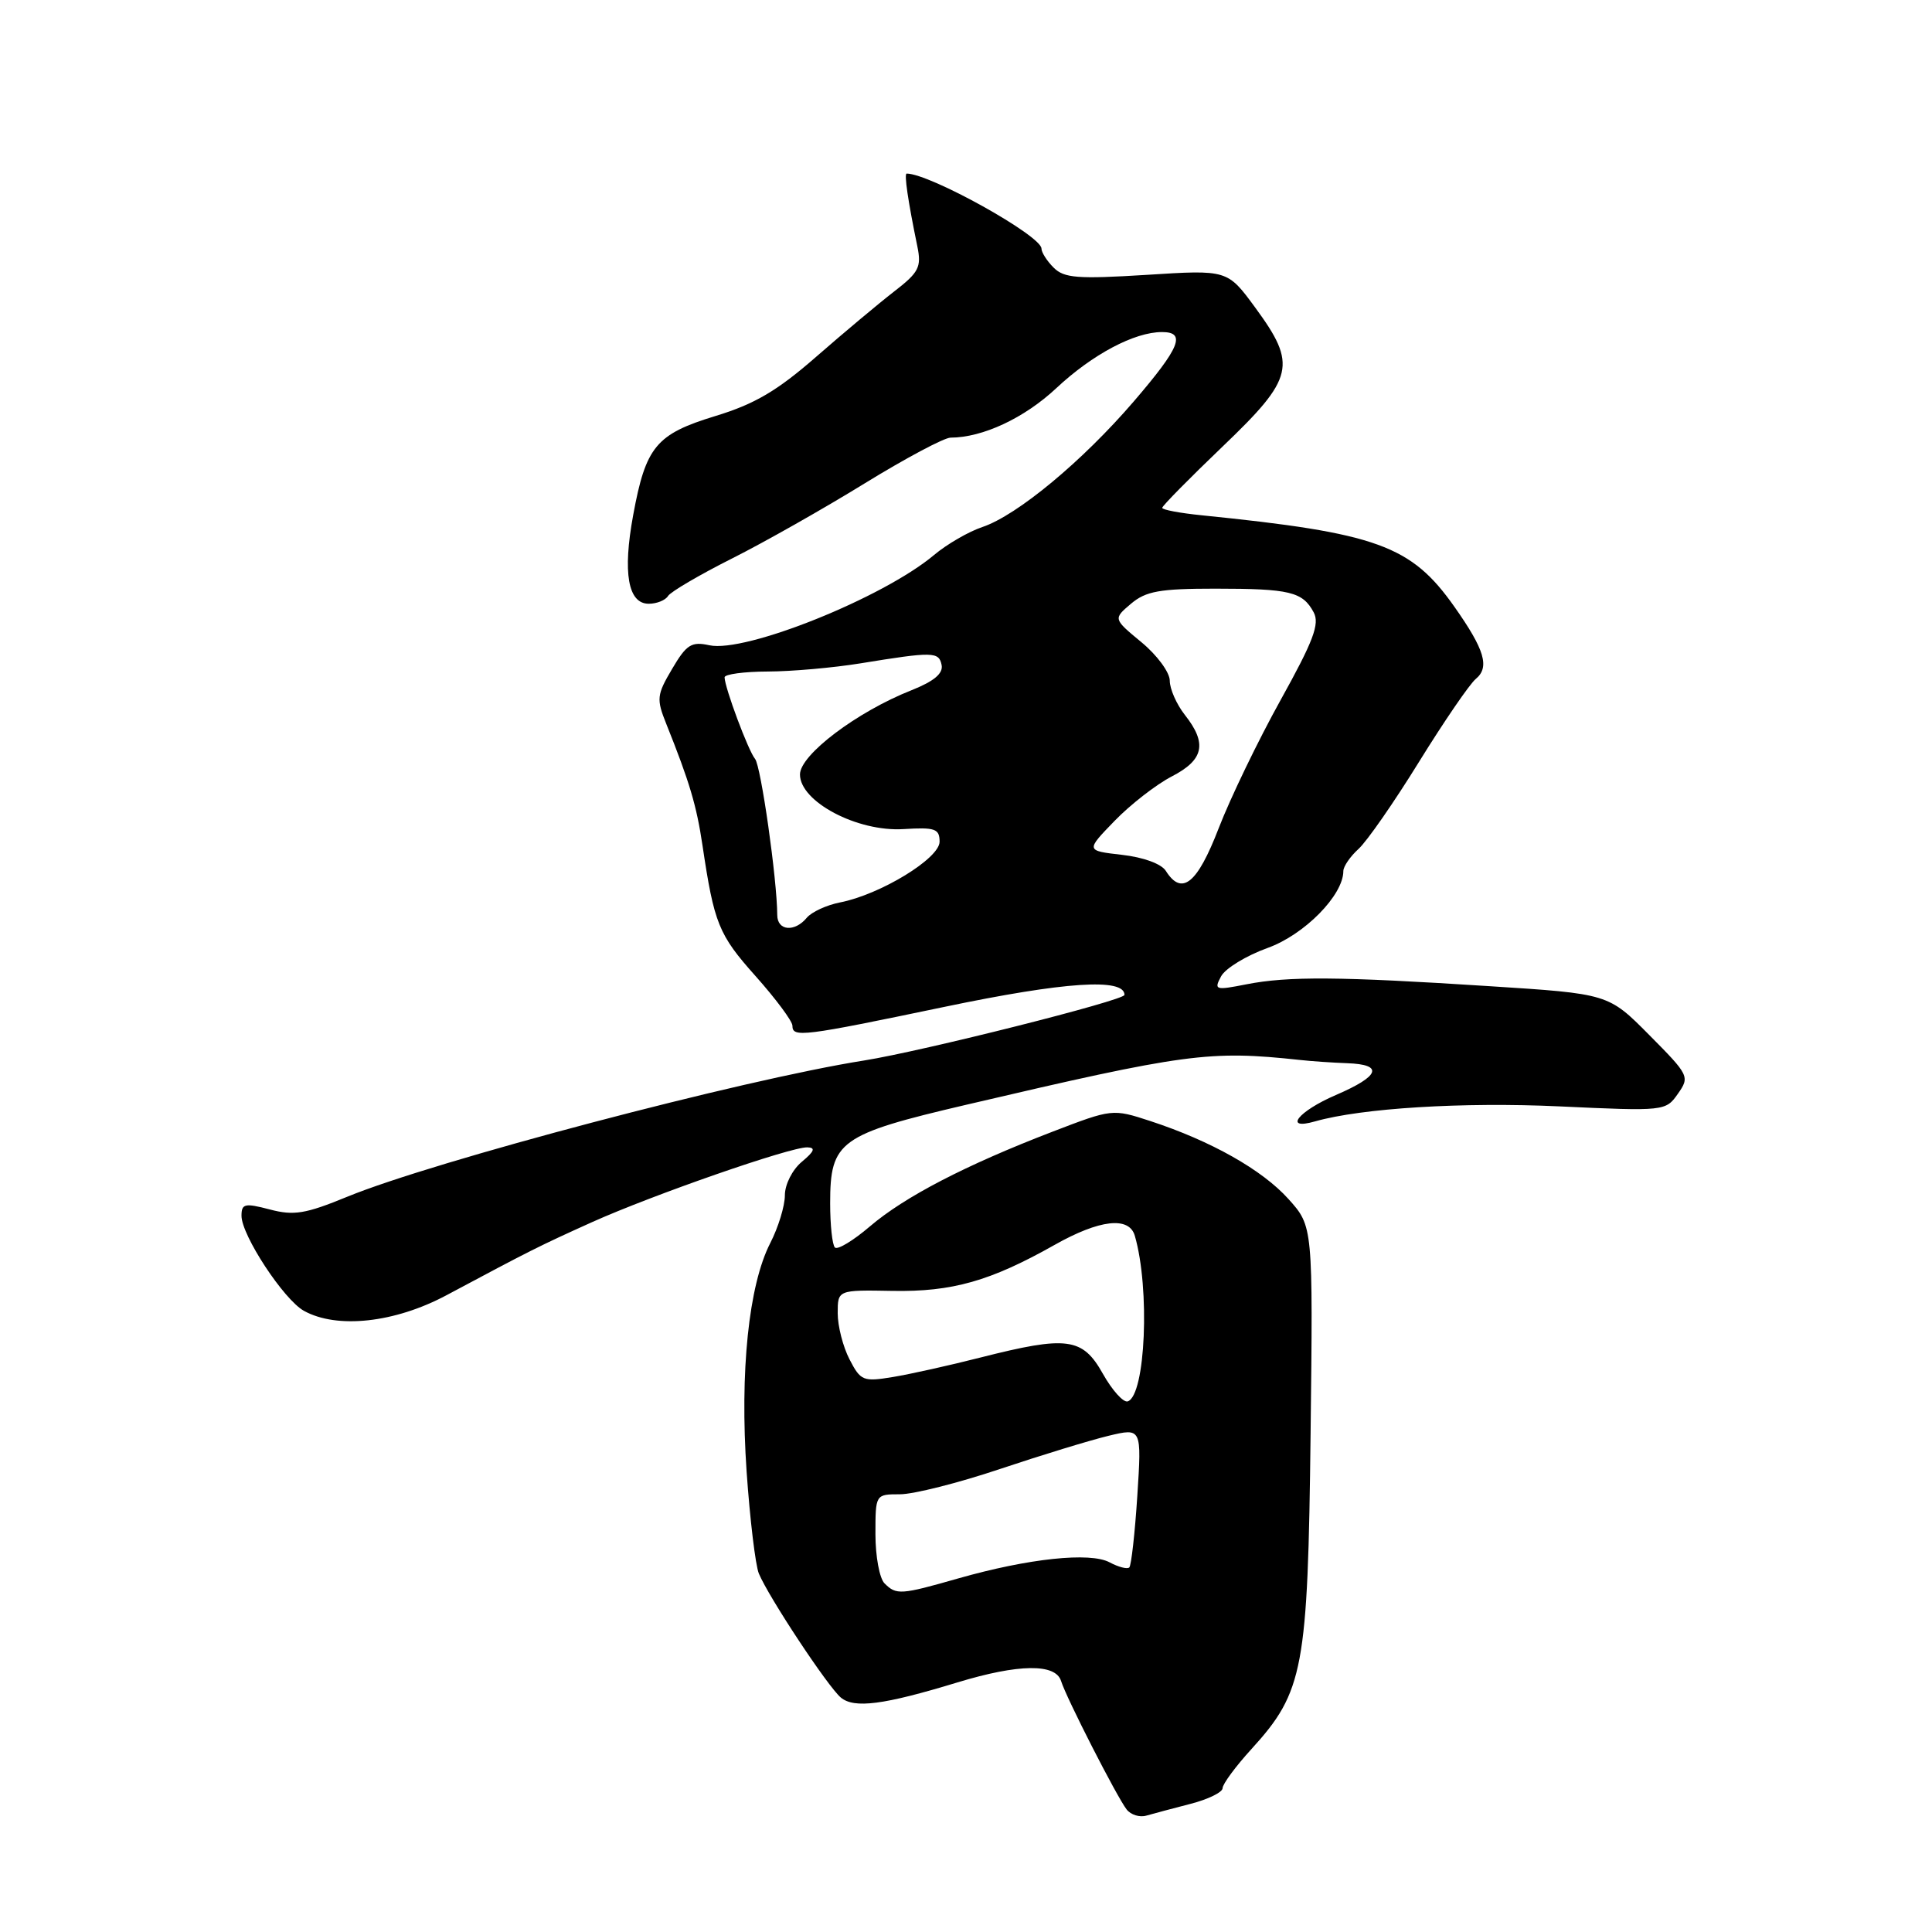 <?xml version="1.0" encoding="UTF-8" standalone="no"?>
<!DOCTYPE svg PUBLIC "-//W3C//DTD SVG 1.1//EN" "http://www.w3.org/Graphics/SVG/1.1/DTD/svg11.dtd" >
<svg xmlns="http://www.w3.org/2000/svg" xmlns:xlink="http://www.w3.org/1999/xlink" version="1.1" viewBox="0 0 256 256">
 <g >
 <path fill="currentColor"
d=" M 157.75 239.02 C 160.09 238.42 162.00 237.48 162.00 236.94 C 162.00 236.40 163.73 234.05 165.85 231.73 C 172.73 224.17 173.30 221.14 173.66 190.00 C 173.98 162.50 173.98 162.50 170.74 158.89 C 167.26 155.01 160.47 151.18 152.41 148.54 C 147.42 146.91 147.36 146.92 139.45 149.96 C 127.97 154.37 119.84 158.59 115.26 162.51 C 113.06 164.39 110.98 165.65 110.63 165.30 C 110.28 164.95 110.00 162.32 110.00 159.44 C 110.00 151.20 111.22 150.32 128.06 146.38 C 157.17 139.57 160.23 139.16 172.25 140.45 C 173.76 140.62 176.57 140.81 178.50 140.88 C 183.40 141.05 182.86 142.58 177.00 145.10 C 172.00 147.25 169.99 149.81 174.25 148.59 C 180.43 146.83 193.86 146.01 206.60 146.60 C 220.57 147.25 220.72 147.23 222.33 144.93 C 223.92 142.67 223.82 142.47 218.54 137.15 C 213.12 131.68 213.12 131.68 197.31 130.67 C 177.49 129.39 170.65 129.34 165.14 130.43 C 161.03 131.24 160.83 131.18 161.80 129.37 C 162.36 128.32 165.13 126.63 167.96 125.61 C 172.84 123.86 178.00 118.62 178.00 115.42 C 178.00 114.81 178.91 113.49 180.01 112.49 C 181.12 111.49 184.73 106.29 188.04 100.93 C 191.35 95.58 194.73 90.64 195.55 89.96 C 197.42 88.41 196.73 86.09 192.71 80.39 C 186.98 72.26 182.48 70.63 159.25 68.28 C 156.36 67.99 154.00 67.55 154.00 67.29 C 154.00 67.04 157.60 63.38 162.00 59.17 C 171.51 50.07 171.90 48.36 166.32 40.75 C 162.64 35.74 162.64 35.74 151.94 36.42 C 142.81 36.99 141.00 36.85 139.62 35.47 C 138.73 34.59 138.00 33.44 138.00 32.94 C 138.00 31.23 123.22 23.01 120.14 23.00 C 119.78 23.00 120.31 26.62 121.55 32.63 C 122.12 35.40 121.76 36.09 118.47 38.63 C 116.43 40.21 111.77 44.11 108.13 47.29 C 102.99 51.78 100.00 53.54 94.81 55.12 C 86.94 57.52 85.57 59.16 83.90 68.25 C 82.49 75.90 83.21 80.00 85.96 80.00 C 87.02 80.00 88.17 79.54 88.52 78.97 C 88.87 78.41 92.67 76.18 96.96 74.02 C 101.26 71.86 109.19 67.37 114.59 64.04 C 119.99 60.72 125.10 58.00 125.95 57.99 C 130.21 57.98 135.73 55.40 139.97 51.43 C 144.76 46.95 150.32 44.00 153.97 44.00 C 157.20 44.00 156.37 46.04 150.24 53.18 C 143.43 61.11 134.80 68.27 130.18 69.83 C 128.35 70.44 125.47 72.11 123.78 73.53 C 117.04 79.20 98.76 86.54 93.99 85.50 C 91.62 84.98 90.96 85.40 89.06 88.63 C 87.02 92.08 86.96 92.62 88.29 95.93 C 91.38 103.65 92.29 106.71 93.08 112.00 C 94.63 122.39 95.21 123.84 100.10 129.32 C 102.80 132.35 105.00 135.31 105.00 135.91 C 105.00 137.51 106.29 137.35 125.12 133.42 C 141.11 130.08 149.00 129.56 149.00 131.83 C 149.00 132.55 122.28 139.28 114.50 140.52 C 98.37 143.07 57.53 153.84 46.00 158.58 C 40.48 160.85 38.93 161.10 35.75 160.26 C 32.43 159.39 32.00 159.49 32.00 161.10 C 32.00 163.68 37.60 172.21 40.27 173.69 C 44.65 176.12 52.30 175.29 59.17 171.62 C 70.33 165.66 71.38 165.13 78.45 161.94 C 86.51 158.32 104.72 151.98 106.97 152.03 C 108.10 152.06 107.92 152.55 106.25 153.94 C 104.99 154.99 104.00 156.95 104.00 158.38 C 104.00 159.79 103.13 162.64 102.06 164.72 C 99.20 170.31 98.02 181.74 98.93 195.00 C 99.37 201.32 100.10 207.40 100.55 208.50 C 101.87 211.66 109.71 223.51 111.42 224.94 C 113.20 226.41 117.08 225.91 126.86 222.93 C 134.98 220.46 139.88 220.40 140.60 222.75 C 141.29 224.97 147.98 238.08 149.29 239.77 C 149.84 240.47 151.01 240.84 151.89 240.58 C 152.78 240.33 155.41 239.62 157.75 239.02 Z  M 117.20 209.80 C 116.54 209.14 116.00 206.22 116.00 203.30 C 116.00 198.00 116.00 198.00 119.25 198.00 C 121.04 198.00 127.00 196.50 132.50 194.65 C 138.00 192.81 144.48 190.83 146.89 190.25 C 151.28 189.20 151.28 189.20 150.70 198.21 C 150.38 203.16 149.90 207.43 149.64 207.69 C 149.38 207.95 148.21 207.65 147.03 207.02 C 144.44 205.63 136.28 206.50 127.00 209.14 C 119.34 211.33 118.77 211.37 117.20 209.80 Z  M 146.13 182.02 C 143.44 177.23 141.41 176.96 129.91 179.88 C 125.83 180.92 120.62 182.08 118.32 182.46 C 114.38 183.11 114.04 182.98 112.57 180.13 C 111.70 178.46 111.00 175.71 111.00 174.01 C 111.00 170.92 111.00 170.92 118.25 171.05 C 126.17 171.19 131.22 169.76 139.73 164.96 C 145.70 161.59 149.62 161.14 150.37 163.75 C 152.40 170.74 151.79 184.90 149.43 185.69 C 148.86 185.88 147.37 184.23 146.13 182.02 Z  M 102.99 121.25 C 102.97 116.54 100.83 101.50 100.05 100.56 C 99.15 99.48 96.04 91.14 96.01 89.75 C 96.01 89.34 98.59 88.99 101.75 88.98 C 104.91 88.97 110.42 88.48 114.00 87.90 C 123.65 86.33 124.41 86.34 124.77 88.12 C 124.99 89.24 123.76 90.27 120.80 91.45 C 113.55 94.31 106.00 100.02 106.00 102.62 C 106.00 106.23 113.60 110.24 119.72 109.86 C 123.90 109.60 124.50 109.81 124.50 111.53 C 124.50 113.75 116.64 118.54 111.29 119.58 C 109.52 119.93 107.55 120.84 106.91 121.60 C 105.30 123.55 103.00 123.35 102.99 121.25 Z  M 154.48 115.40 C 153.89 114.46 151.50 113.59 148.67 113.27 C 143.86 112.72 143.86 112.72 147.68 108.78 C 149.78 106.61 153.19 103.96 155.25 102.89 C 159.52 100.69 159.99 98.52 157.00 94.73 C 155.90 93.33 155.00 91.29 155.00 90.19 C 155.00 89.09 153.31 86.80 151.25 85.10 C 147.50 82.00 147.50 82.00 149.86 80.00 C 151.83 78.33 153.67 78.00 161.03 78.00 C 170.91 78.00 172.61 78.41 174.07 81.14 C 174.89 82.67 174.03 84.94 169.68 92.77 C 166.71 98.12 163.02 105.76 161.48 109.75 C 158.64 117.11 156.60 118.76 154.48 115.40 Z "/>
</g>
</svg>